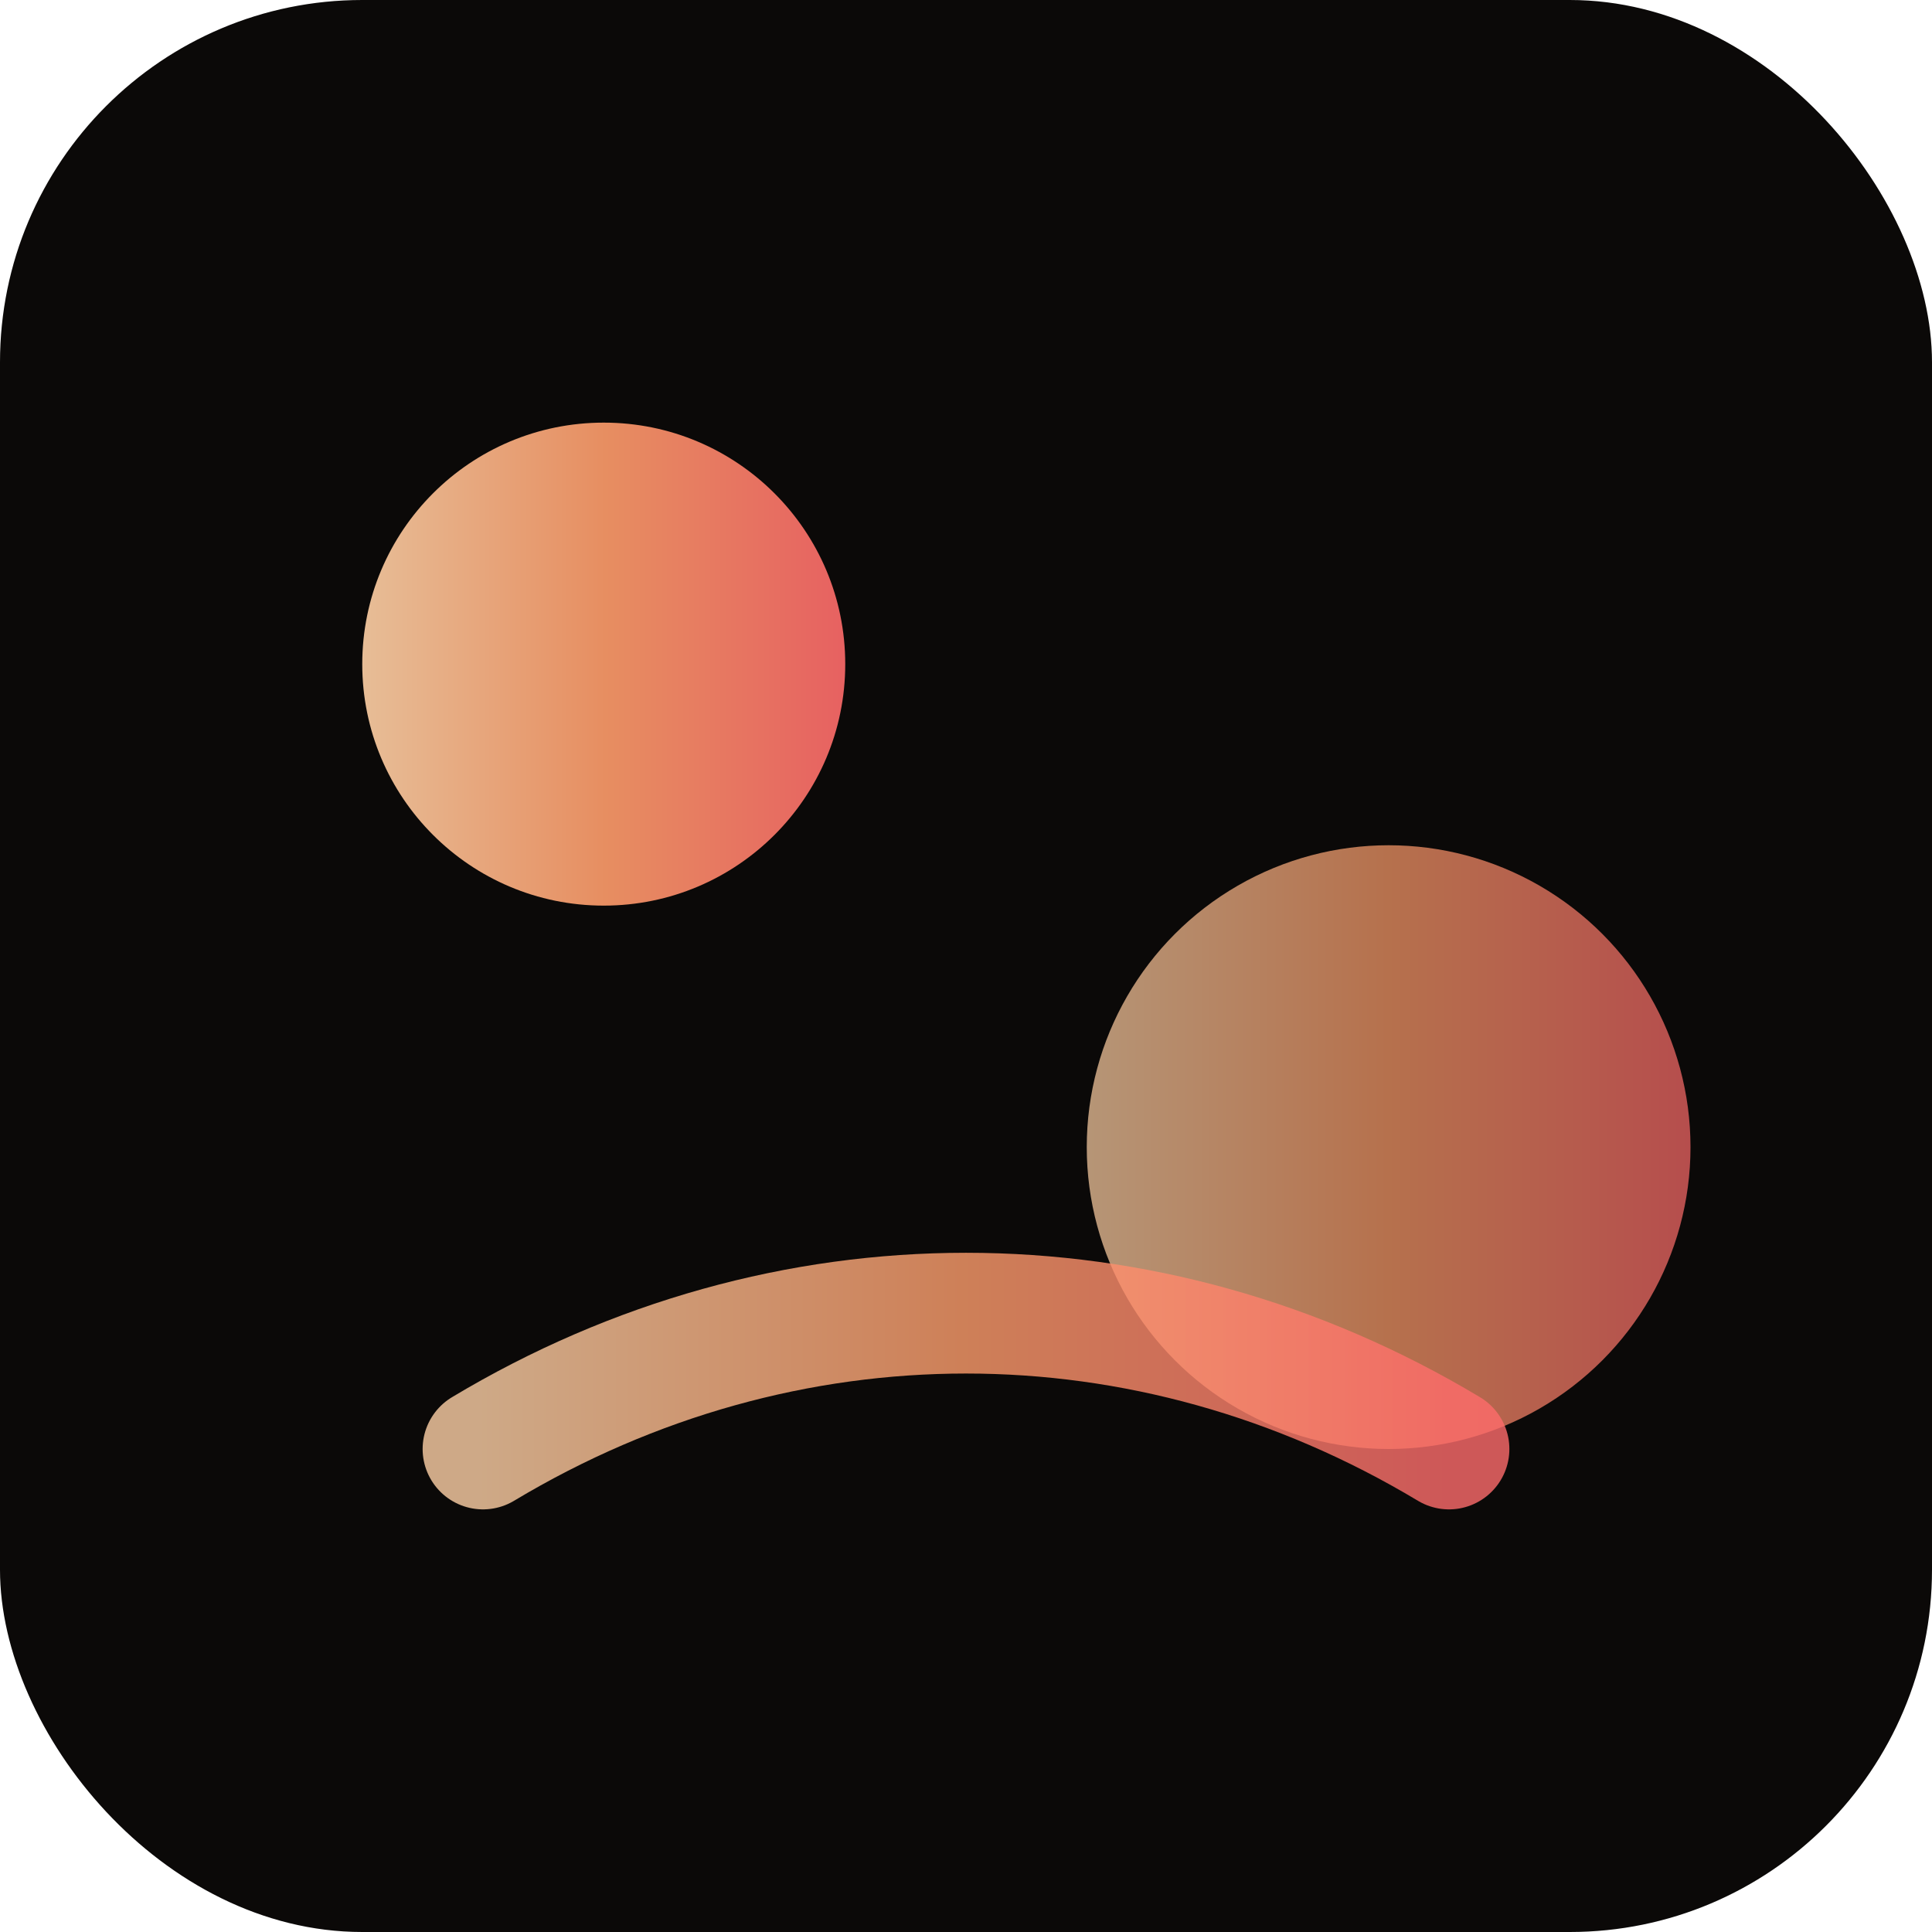 <svg xmlns="http://www.w3.org/2000/svg" viewBox="0 0 64 64">
  <defs>
    <linearGradient id="g" x1="0" x2="1">
      <stop offset="0" stop-color="#ffd1a6"/>
      <stop offset="0.5" stop-color="#ff9d6b"/>
      <stop offset="1" stop-color="#ff6b6b"/>
    </linearGradient>
  </defs>
  <rect width="64" height="64" rx="12" fill="#0b0908"/>
  <circle cx="20" cy="22" r="8" fill="url(#g)" opacity="0.9"/>
  <circle cx="46" cy="38" r="10" fill="url(#g)" opacity="0.7"/>
  <path d="M16 48c10-6 22-6 32 0" fill="none" stroke="url(#g)" stroke-width="4" stroke-linecap="round" opacity="0.8"/>
</svg>
